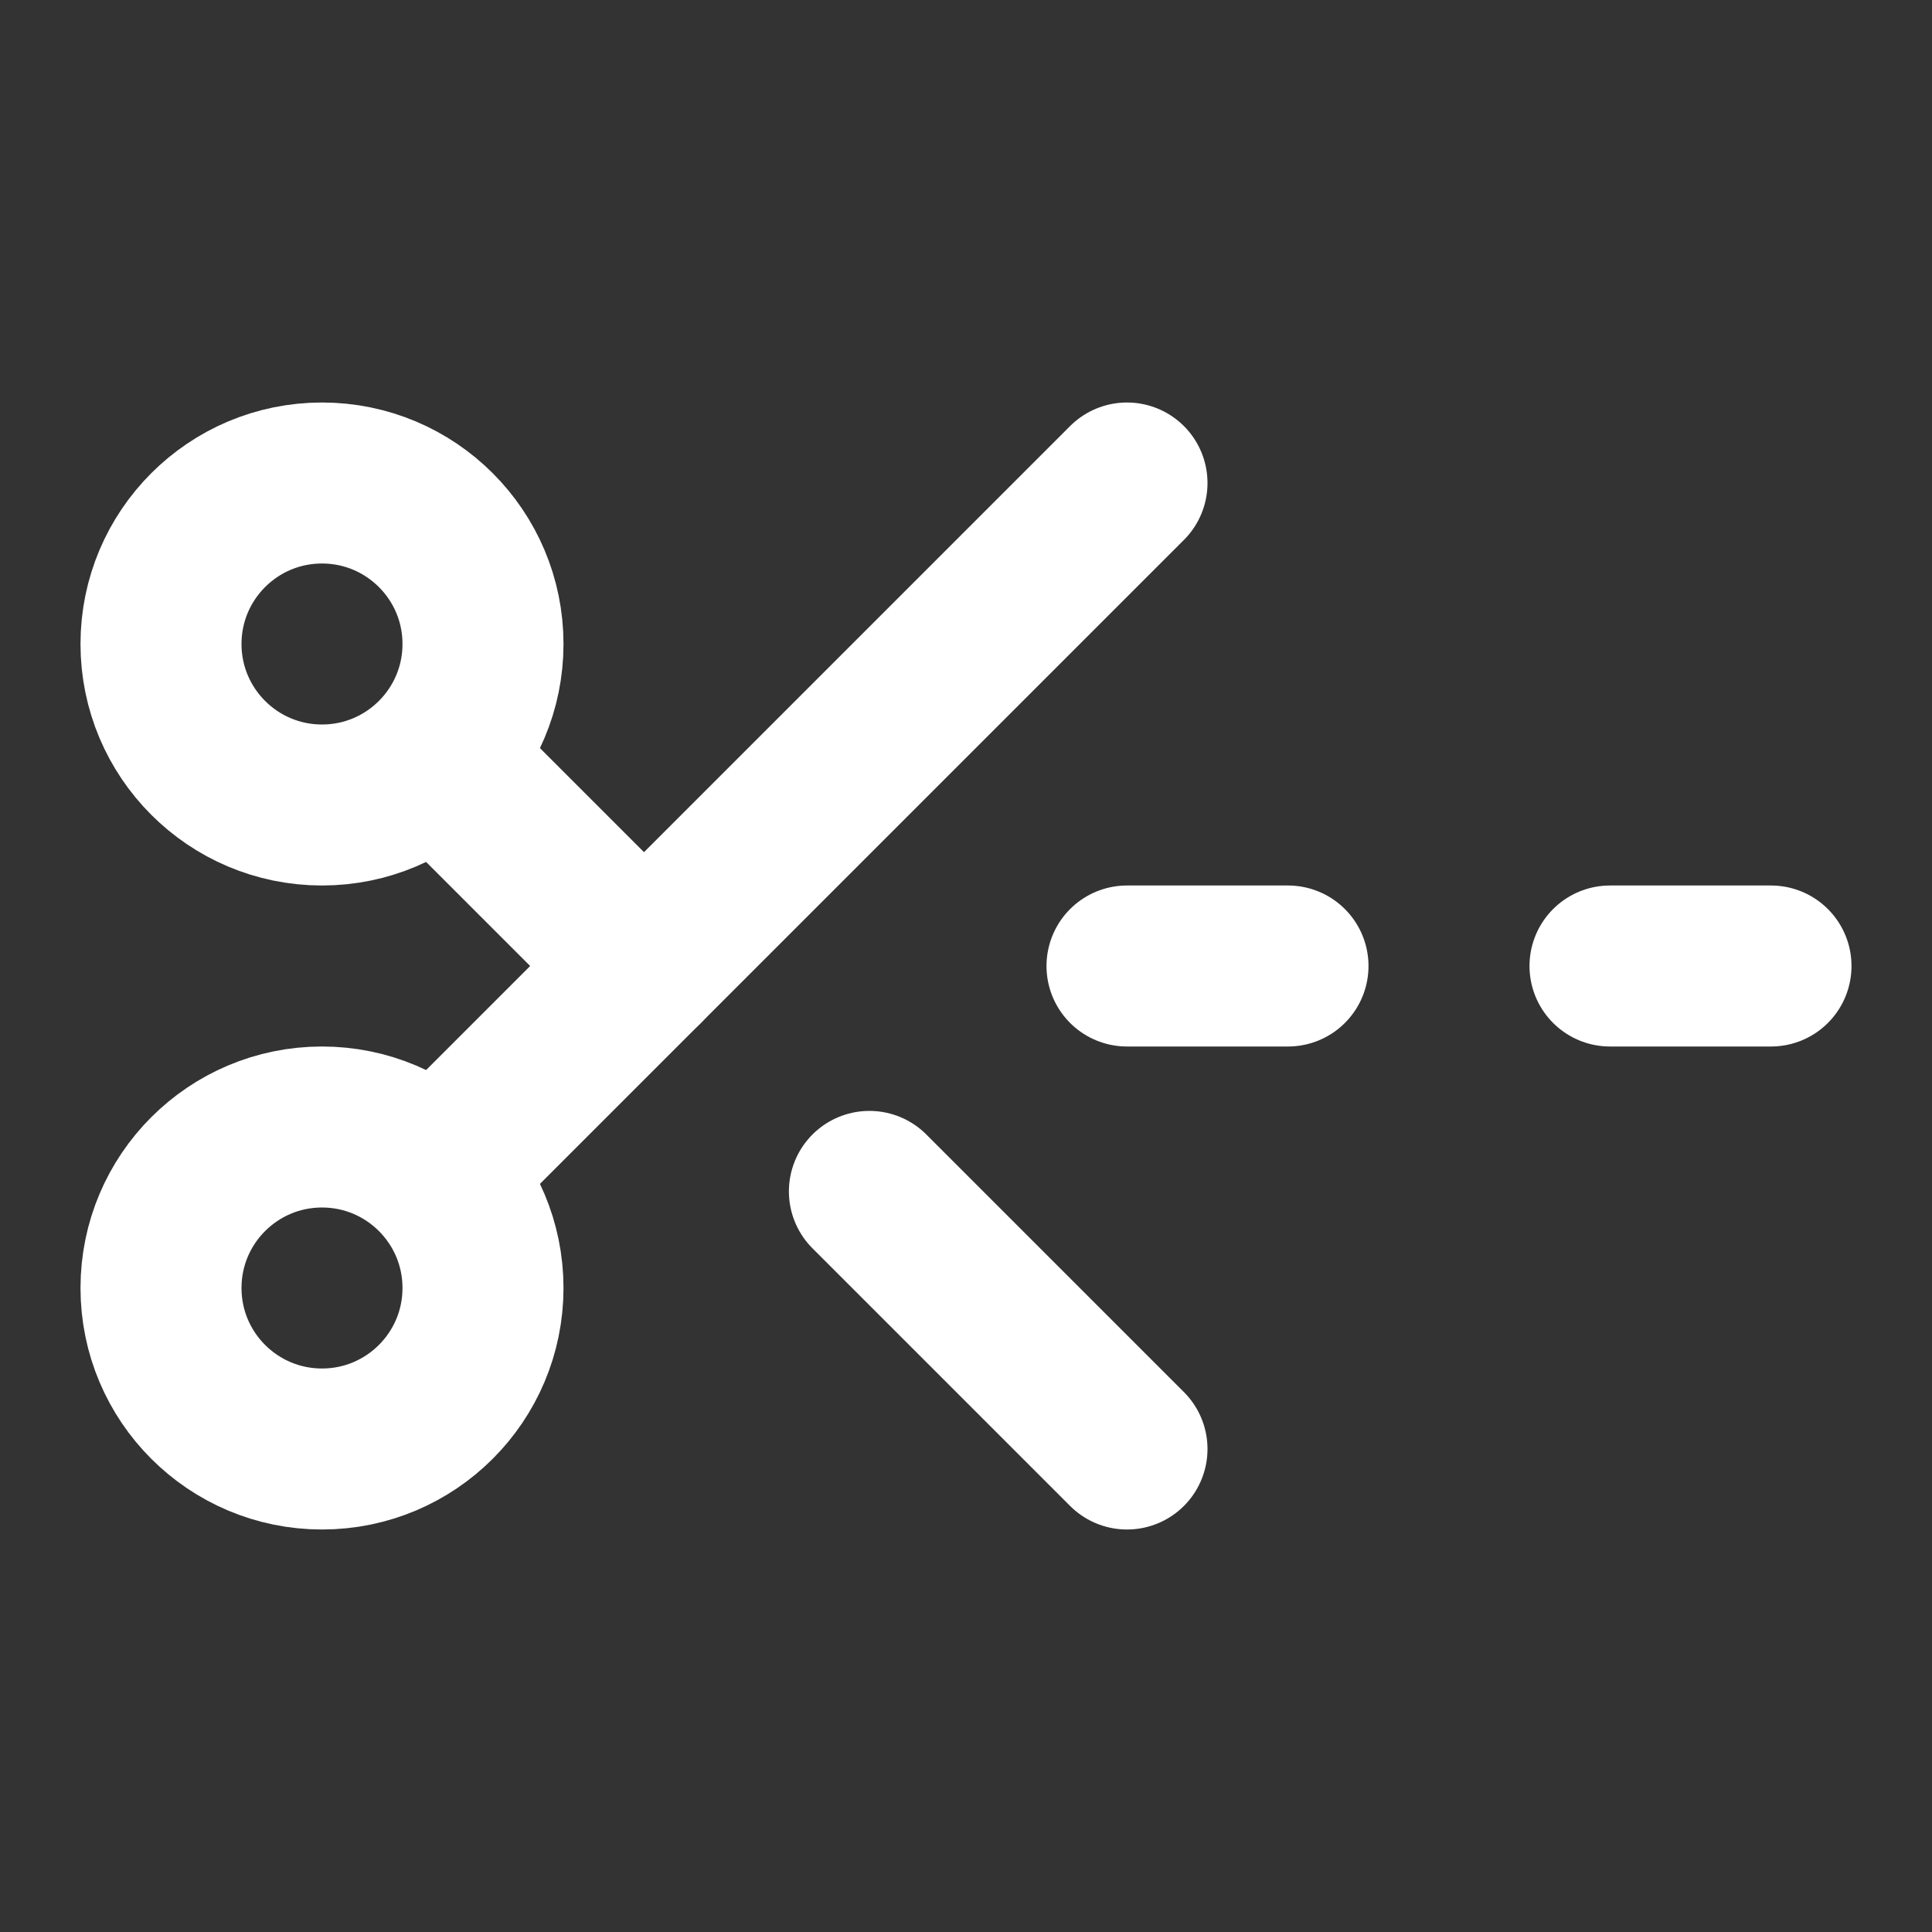 <svg xmlns="http://www.w3.org/2000/svg" width="24" height="24" fill="none" stroke="white" stroke-linecap="round" stroke-linejoin="round" stroke-width="2">
    <rect width="100%" height="100%" fill="#333333" stroke="none"/>
    <path d="M5.42 9.42 8 12"/>
    <circle cx="4" cy="8" r="2"/>
    <path d="m14 6-8.58 8.58"/>
    <circle cx="4" cy="16" r="2"/>
    <path d="M10.8 14.8 14 18m2-6h-2m8 0h-2"/>
</svg>
